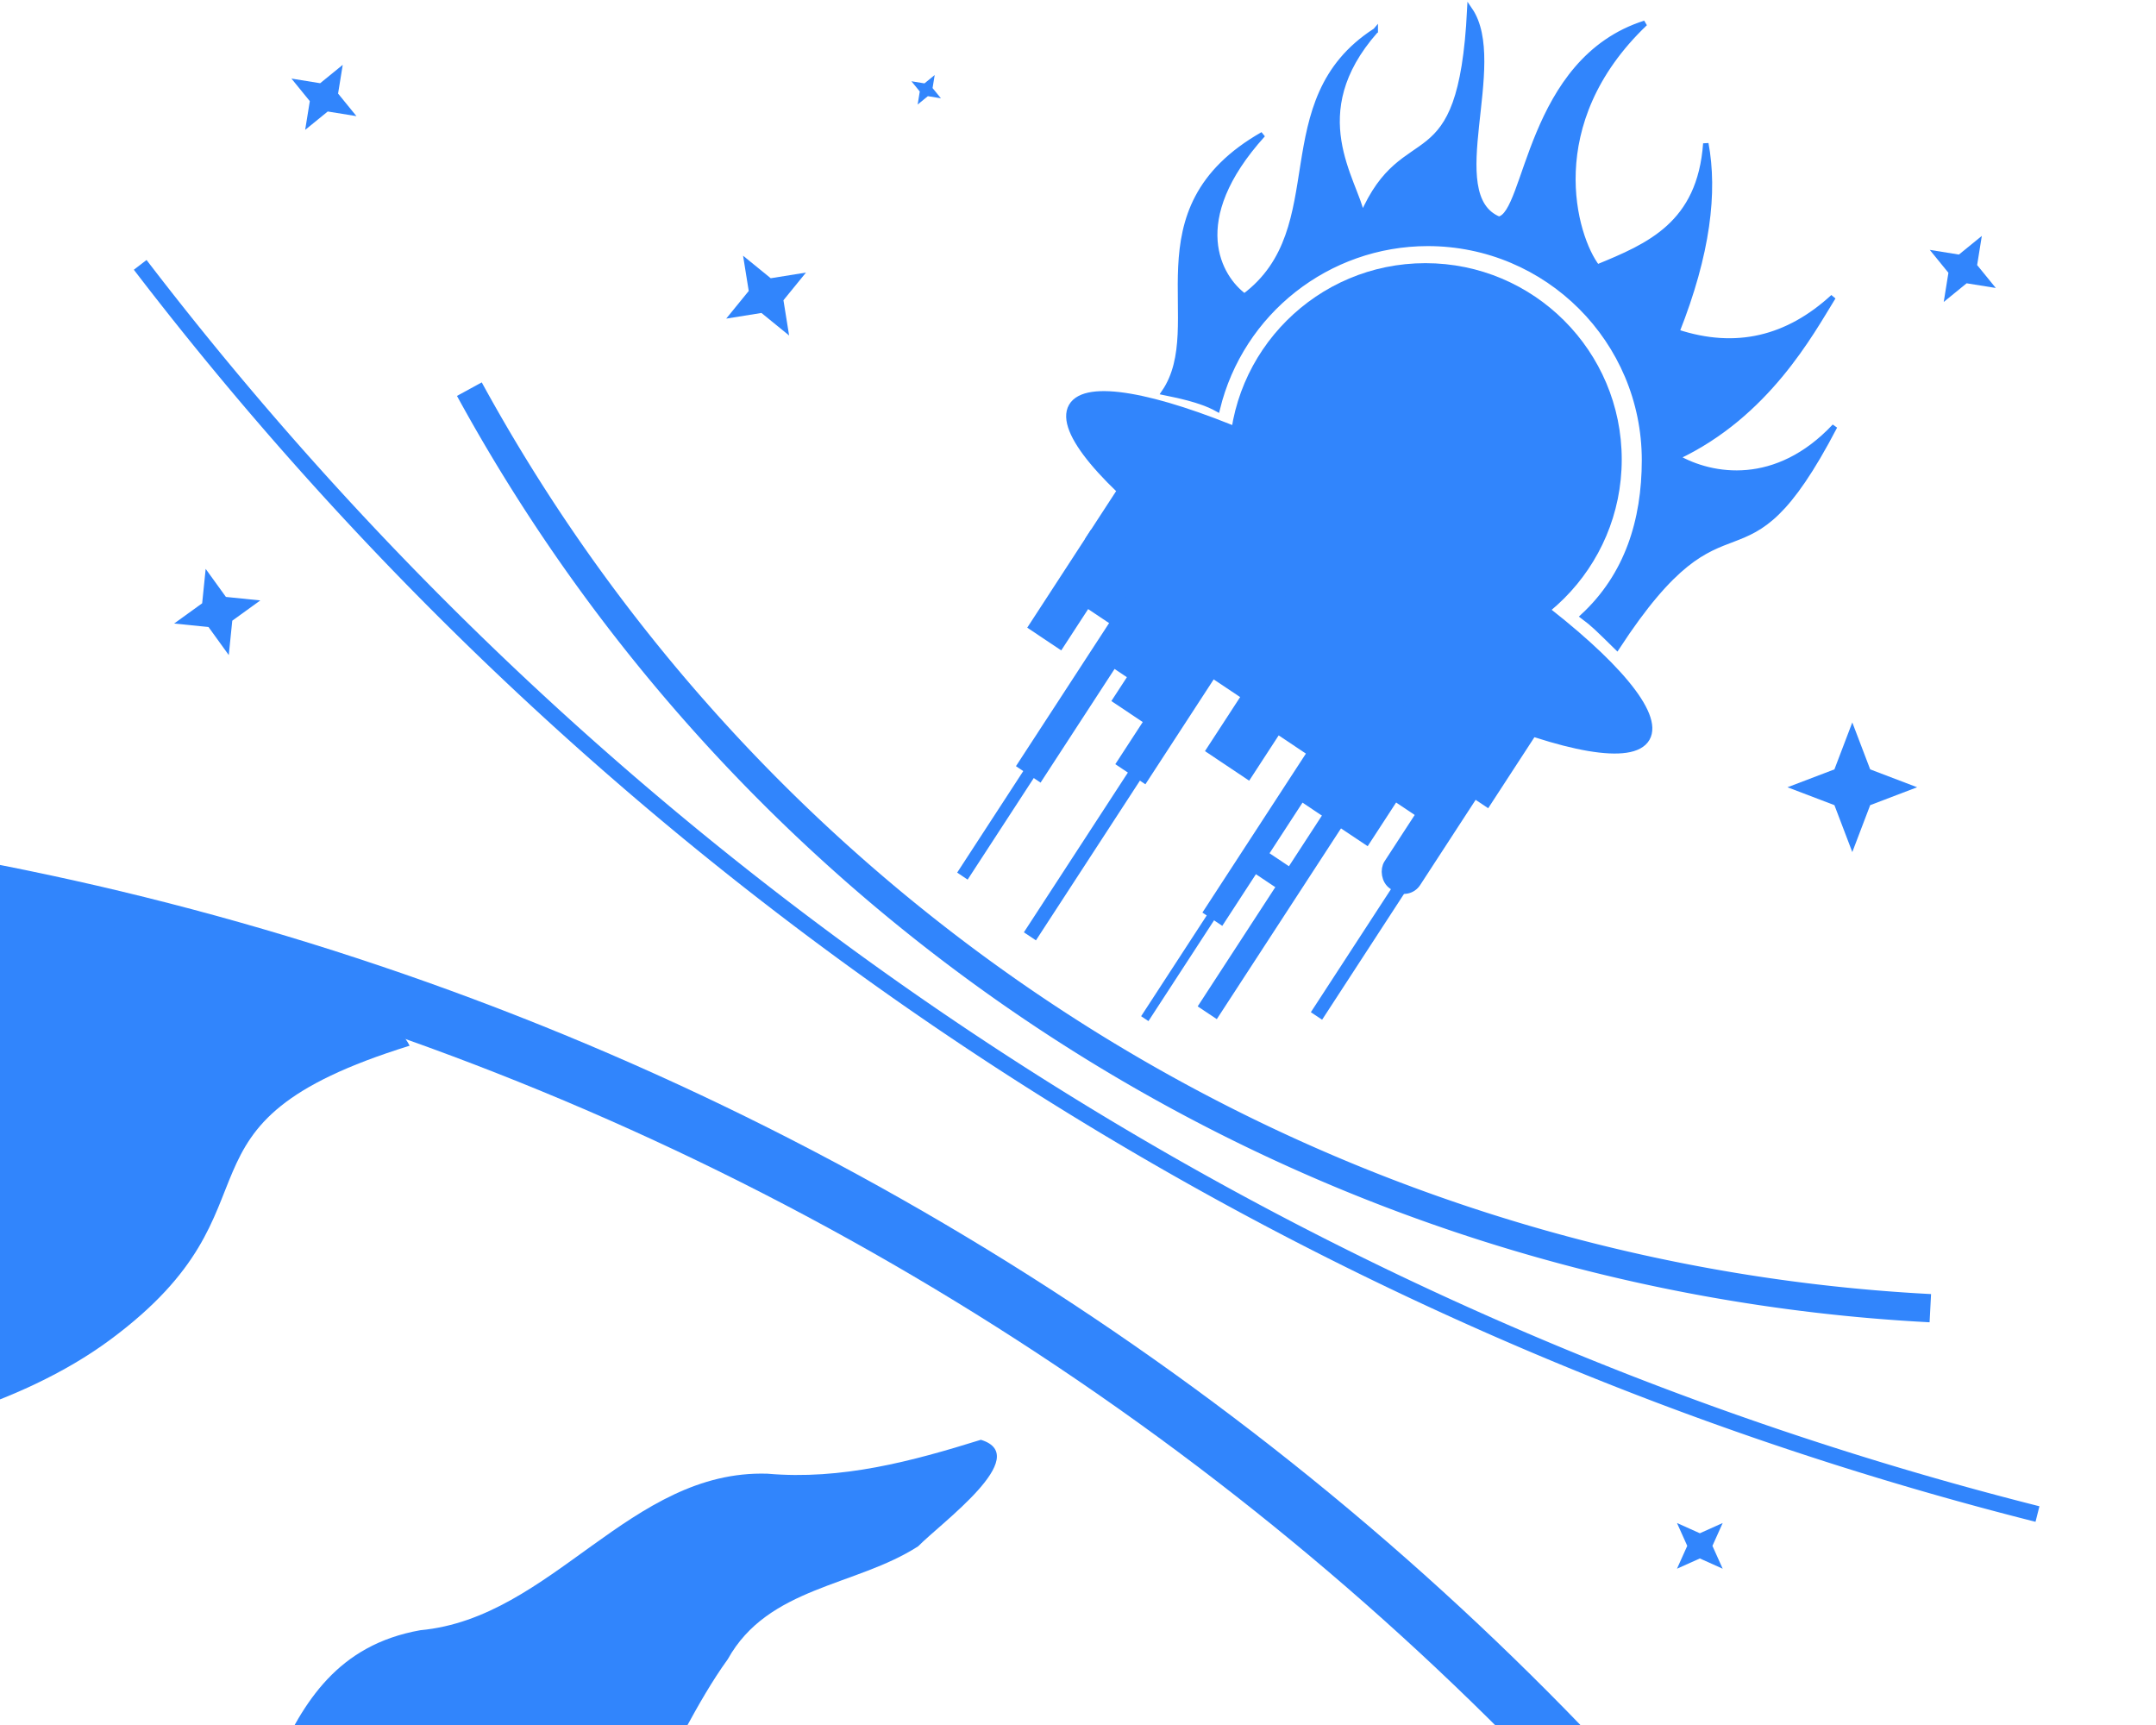 <?xml version="1.0" encoding="UTF-8" standalone="no"?>
<!-- Created with Inkscape (http://www.inkscape.org/) -->

<svg
   xmlns:dc="http://purl.org/dc/elements/1.1/"
   xmlns:cc="http://creativecommons.org/ns#"
   xmlns:rdf="http://www.w3.org/1999/02/22-rdf-syntax-ns#"
   xmlns:svg="http://www.w3.org/2000/svg"
   xmlns="http://www.w3.org/2000/svg"
   xmlns:sodipodi="http://sodipodi.sourceforge.net/DTD/sodipodi-0.dtd"
   xmlns:inkscape="http://www.inkscape.org/namespaces/inkscape"
   width="200"
   height="160"
   viewBox="0 0 52.917 42.333"
   version="1.1"
   id="svg7518"
   sodipodi:docname="art4.svg"
   inkscape:version="0.92.3 (2405546, 2018-03-11)">
  <defs
     id="defs7512" />
  <sodipodi:namedview
     id="base"
     pagecolor="#ffffff"
     bordercolor="#666666"
     borderopacity="1.0"
     inkscape:pageopacity="0.0"
     inkscape:pageshadow="2"
     inkscape:zoom="16"
     inkscape:cx="139.28301"
     inkscape:cy="125.08055"
     inkscape:document-units="mm"
     inkscape:current-layer="layer1"
     showgrid="false"
     units="px"
     inkscape:window-width="1855"
     inkscape:window-height="1056"
     inkscape:window-x="1985"
     inkscape:window-y="24"
     inkscape:window-maximized="1" />
  <g
     inkscape:label="Layer 1"
     inkscape:groupmode="layer"
     id="layer1"
     transform="translate(0,-254.667)">
    <circle
       style="opacity:1;vector-effect:none;fill:none;fill-opacity:1;stroke:#3185fc;stroke-width:1.493;stroke-linecap:butt;stroke-linejoin:miter;stroke-miterlimit:4;stroke-dasharray:none;stroke-dashoffset:0;stroke-opacity:1"
       id="path7520"
       cx="-14.202"
       cy="348.191"
       r="72.931" />
    <path
       style="fill:#3185fc;fill-opacity:1;fill-rule:evenodd;stroke:none;stroke-width:0.265px;stroke-linecap:butt;stroke-linejoin:miter;stroke-opacity:1"
       d="m 1.654,277.156 c -3.048,-0.435 -4.805,3.241 -7.607,3.241 -4.822,0 -12.478,7.593 -4.895,10.12 0.672,0.224 9.081,0.344 13.56,-2.977 4.479,-3.32 1.075,-5.266 7.342,-7.21 -0.835,-1.671 -6.674,-2.743 -8.401,-3.175 z"
       id="path7859"
       inkscape:connector-curvature="0"
       sodipodi:nodetypes="csczcc" />
    <path
       style="opacity:1;vector-effect:none;fill:#3185fc;fill-opacity:1;fill-rule:evenodd;stroke:none;stroke-width:0.265px;stroke-linecap:butt;stroke-linejoin:miter;stroke-miterlimit:4;stroke-dasharray:none;stroke-dashoffset:0;stroke-opacity:1"
       d="m 3.043,300.638 c 1.805,0.568 3.075,-1.302 3.724,-2.71 0.68,-1.492 1.519,-2.893 3.55,-3.254 3.243,-0.301 5.144,-3.947 8.519,-3.841 1.817,0.16 3.548,-0.305 5.238,-0.832 1.298,0.396 -0.98,2.043 -1.539,2.614 -1.532,0.987 -3.681,0.987 -4.673,2.772 -1.539,2.126 -2.279,5.184 -4.955,6.215 -2.787,0.884 -5.644,-0.28 -8.448,-0.453 -0.493,-0.105 -0.978,-0.263 -1.418,-0.512 z"
       id="path7861"
       inkscape:connector-curvature="0"
       sodipodi:nodetypes="cccccccccc" />
    <ellipse
       style="opacity:1;vector-effect:none;fill:#3185fc;fill-opacity:1;stroke:#3185fc;stroke-width:0.265px;stroke-linecap:butt;stroke-linejoin:miter;stroke-miterlimit:4;stroke-dasharray:none;stroke-dashoffset:0;stroke-opacity:1"
       id="path7951"
       cx="163.248"
       cy="216.031"
       rx="8.092"
       ry="1.731"
       transform="rotate(30)" />
    <g
       id="g8034"
       transform="matrix(0.824,0.551,-0.543,0.834,159.515,42.199)">
      <rect
         y="260.144"
         x="12.02"
         height="2.479"
         width="11.74"
         id="rect7957"
         style="opacity:1;vector-effect:none;fill:#3185fc;fill-opacity:1;stroke:#3185fc;stroke-width:0.265px;stroke-linecap:butt;stroke-linejoin:miter;stroke-miterlimit:4;stroke-dasharray:none;stroke-dashoffset:0;stroke-opacity:1" />
      <rect
         y="262.622"
         x="12.02"
         height="2.619"
         width="0.748"
         id="rect7959"
         style="opacity:1;vector-effect:none;fill:#3185fc;fill-opacity:1;stroke:#3185fc;stroke-width:0.265px;stroke-linecap:butt;stroke-linejoin:miter;stroke-miterlimit:4;stroke-dasharray:none;stroke-dashoffset:0;stroke-opacity:1" />
      <rect
         ry="0"
         y="262.622"
         x="12.769"
         height="1.403"
         width="0.889"
         id="rect7961"
         style="opacity:1;vector-effect:none;fill:#3185fc;fill-opacity:1;stroke:#3185fc;stroke-width:0.265px;stroke-linecap:butt;stroke-linejoin:miter;stroke-miterlimit:4;stroke-dasharray:none;stroke-dashoffset:0;stroke-opacity:1" />
      <rect
         y="262.622"
         x="13.657"
         height="5.613"
         width="0.468"
         id="rect7963"
         style="opacity:1;vector-effect:none;fill:#3185fc;fill-opacity:1;stroke:#3185fc;stroke-width:0.265px;stroke-linecap:butt;stroke-linejoin:miter;stroke-miterlimit:4;stroke-dasharray:none;stroke-dashoffset:0;stroke-opacity:1" />
      <rect
         y="268.417"
         x="13.875"
         height="2.806"
         width="0.047"
         id="rect7967"
         style="opacity:1;vector-effect:none;fill:#3185fc;fill-opacity:1;stroke:#3185fc;stroke-width:0.265px;stroke-linecap:butt;stroke-linejoin:miter;stroke-miterlimit:4;stroke-dasharray:none;stroke-dashoffset:0;stroke-opacity:1" />
      <rect
         y="262.622"
         x="14.125"
         height="2.268"
         width="0.748"
         id="rect7969"
         style="opacity:1;vector-effect:none;fill:#3185fc;fill-opacity:1;stroke:#3185fc;stroke-width:0.265px;stroke-linecap:butt;stroke-linejoin:miter;stroke-miterlimit:4;stroke-dasharray:none;stroke-dashoffset:0;stroke-opacity:1" />
      <rect
         y="261.944"
         x="14.757"
         height="3.648"
         width="1.076"
         id="rect7971"
         style="opacity:1;vector-effect:none;fill:#3185fc;fill-opacity:1;stroke:#3185fc;stroke-width:0.265px;stroke-linecap:butt;stroke-linejoin:miter;stroke-miterlimit:4;stroke-dasharray:none;stroke-dashoffset:0;stroke-opacity:1" />
      <rect
         y="262.435"
         x="15.692"
         height="4.397"
         width="0.631"
         id="rect7973"
         style="opacity:1;vector-effect:none;fill:#3185fc;fill-opacity:1;stroke:#3185fc;stroke-width:0.265px;stroke-linecap:butt;stroke-linejoin:miter;stroke-miterlimit:4;stroke-dasharray:none;stroke-dashoffset:0;stroke-opacity:1" />
      <rect
         y="266.972"
         x="16.066"
         height="4.56"
         width="0.094"
         id="rect7975"
         style="opacity:1;vector-effect:none;fill:#3185fc;fill-opacity:1;stroke:#3185fc;stroke-width:0.265px;stroke-linecap:butt;stroke-linejoin:miter;stroke-miterlimit:4;stroke-dasharray:none;stroke-dashoffset:0;stroke-opacity:1" />
      <rect
         y="261.944"
         x="15.832"
         height="1.801"
         width="1.543"
         id="rect7977"
         style="opacity:1;vector-effect:none;fill:#3185fc;fill-opacity:1;stroke:#3185fc;stroke-width:0.265px;stroke-linecap:butt;stroke-linejoin:miter;stroke-miterlimit:4;stroke-dasharray:none;stroke-dashoffset:0;stroke-opacity:1" />
      <rect
         y="261.944"
         x="17.376"
         height="3.391"
         width="1.052"
         id="rect7979"
         style="opacity:1;vector-effect:none;fill:#3185fc;fill-opacity:1;stroke:#3185fc;stroke-width:0.265px;stroke-linecap:butt;stroke-linejoin:miter;stroke-miterlimit:4;stroke-dasharray:none;stroke-dashoffset:0;stroke-opacity:1" />
      <rect
         y="261.944"
         x="18.428"
         height="2.058"
         width="1.403"
         id="rect7981"
         style="opacity:1;vector-effect:none;fill:#3185fc;fill-opacity:1;stroke:#3185fc;stroke-width:0.265px;stroke-linecap:butt;stroke-linejoin:miter;stroke-miterlimit:4;stroke-dasharray:none;stroke-dashoffset:0;stroke-opacity:1" />
      <rect
         y="263.418"
         x="19.504"
         height="5.262"
         width="0.327"
         id="rect7983"
         style="opacity:1;vector-effect:none;fill:#3185fc;fill-opacity:1;stroke:#3185fc;stroke-width:0.265px;stroke-linecap:butt;stroke-linejoin:miter;stroke-miterlimit:4;stroke-dasharray:none;stroke-dashoffset:0;stroke-opacity:1" />
      <rect
         y="261.944"
         x="19.831"
         height="3.11"
         width="1.941"
         id="rect7985"
         style="opacity:1;vector-effect:none;fill:#3185fc;fill-opacity:1;stroke:#3185fc;stroke-width:0.265px;stroke-linecap:butt;stroke-linejoin:miter;stroke-miterlimit:4;stroke-dasharray:none;stroke-dashoffset:0;stroke-opacity:1" />
      <rect
         y="264.321"
         x="20.641"
         height="6.379"
         width="0.369"
         id="rect7987"
         style="opacity:1;vector-effect:none;fill:#3185fc;fill-opacity:1;stroke:#3185fc;stroke-width:0.2px;stroke-linecap:butt;stroke-linejoin:miter;stroke-miterlimit:4;stroke-dasharray:none;stroke-dashoffset:0;stroke-opacity:1" />
      <rect
         y="266.809"
         x="19.808"
         height="0.351"
         width="0.865"
         id="rect7989"
         style="opacity:1;vector-effect:none;fill:#3185fc;fill-opacity:1;stroke:#3185fc;stroke-width:0.265px;stroke-linecap:butt;stroke-linejoin:miter;stroke-miterlimit:4;stroke-dasharray:none;stroke-dashoffset:0;stroke-opacity:1" />
      <rect
         y="261.944"
         x="21.772"
         height="1.824"
         width="1.193"
         id="rect7991"
         style="opacity:1;vector-effect:none;fill:#3185fc;fill-opacity:1;stroke:#3185fc;stroke-width:0.265px;stroke-linecap:butt;stroke-linejoin:miter;stroke-miterlimit:4;stroke-dasharray:none;stroke-dashoffset:0;stroke-opacity:1" />
      <rect
         rx="0.356"
         ry="0.351"
         y="261.43"
         x="22.591"
         height="4.186"
         width="0.795"
         id="rect7993"
         style="opacity:1;vector-effect:none;fill:#3185fc;fill-opacity:1;stroke:#3185fc;stroke-width:0.265px;stroke-linecap:butt;stroke-linejoin:miter;stroke-miterlimit:4;stroke-dasharray:none;stroke-dashoffset:0;stroke-opacity:1" />
      <rect
         ry="0"
         rx="0"
         y="265.321"
         x="23.058"
         height="3.957"
         width="0.155"
         id="rect7997"
         style="opacity:1;vector-effect:none;fill:#3185fc;fill-opacity:1;stroke:#3185fc;stroke-width:0.18px;stroke-linecap:butt;stroke-linejoin:miter;stroke-miterlimit:4;stroke-dasharray:none;stroke-dashoffset:0;stroke-opacity:1" />
      <rect
         ry="0"
         rx="0"
         y="267.707"
         x="19.567"
         height="4.003"
         width="0.084"
         id="rect7997-3"
         style="opacity:1;vector-effect:none;fill:#3185fc;fill-opacity:1;stroke:#3185fc;stroke-width:0.134px;stroke-linecap:butt;stroke-linejoin:miter;stroke-miterlimit:4;stroke-dasharray:none;stroke-dashoffset:0;stroke-opacity:1" />
    </g>
    <path
       style="opacity:1;vector-effect:none;fill:none;fill-opacity:1;stroke:#3185fc;stroke-width:0.693;stroke-linecap:butt;stroke-linejoin:miter;stroke-miterlimit:4;stroke-dasharray:none;stroke-dashoffset:0;stroke-opacity:1"
       id="path8038"
       sodipodi:type="arc"
       sodipodi:cx="49.642448"
       sodipodi:cy="243.38876"
       sodipodi:rx="43.441067"
       sodipodi:ry="43.441067"
       sodipodi:start="1.6229581"
       sodipodi:end="2.6415624"
       sodipodi:open="true"
       d="M 47.378,286.771 A 43.441,43.441 0 0 1 11.52,264.217" />
    <path
       style="opacity:1;vector-effect:none;fill:none;fill-opacity:1;stroke:#3185fc;stroke-width:0.393;stroke-linecap:butt;stroke-linejoin:miter;stroke-miterlimit:4;stroke-dasharray:none;stroke-dashoffset:0;stroke-opacity:1"
       id="path8038-5"
       sodipodi:type="arc"
       sodipodi:cx="70.789597"
       sodipodi:cy="209.55908"
       sodipodi:rx="84.848358"
       sodipodi:ry="84.848358"
       sodipodi:start="1.8182369"
       sodipodi:end="2.4877504"
       sodipodi:open="true"
       d="M 50.008,291.823 A 84.848,84.848 0 0 1 3.441,261.167" />
    <circle
       style="opacity:1;vector-effect:none;fill:#3185fc;fill-opacity:1;stroke:none;stroke-width:0.393;stroke-linecap:butt;stroke-linejoin:miter;stroke-miterlimit:4;stroke-dasharray:none;stroke-dashoffset:0;stroke-opacity:1"
       id="path8057"
       cx="34.986"
       cy="265.943"
       r="4.818" />
    <circle
       style="opacity:1;vector-effect:none;fill:none;fill-opacity:1;stroke:none;stroke-width:0.193;stroke-linecap:butt;stroke-linejoin:miter;stroke-miterlimit:4;stroke-dasharray:none;stroke-dashoffset:0;stroke-opacity:1"
       id="path8108"
       cx="7.871"
       cy="257.643"
       r="0.397" />
    <path
       sodipodi:type="star"
       style="opacity:1;vector-effect:none;fill:#3185fc;fill-opacity:1;stroke:none;stroke-width:0.193;stroke-linecap:butt;stroke-linejoin:miter;stroke-miterlimit:4;stroke-dasharray:none;stroke-dashoffset:0;stroke-opacity:1"
       id="path8195"
       sodipodi:sides="4"
       sodipodi:cx="7.9512682"
       sodipodi:cy="257.05655"
       sodipodi:r1="0.92130488"
       sodipodi:r2="0.3593089"
       sodipodi:arg1="0.52359878"
       sodipodi:arg2="1.3089969"
       inkscape:flatsided="false"
       inkscape:rounded="-3.46945e-18"
       inkscape:randomized="0"
       d="m 8.749,257.517 -0.705,-0.114 -0.554,0.451 0.114,-0.705 -0.451,-0.554 0.705,0.114 0.554,-0.451 -0.114,0.705 z" />
    <path
       sodipodi:type="star"
       style="opacity:1;vector-effect:none;fill:#3185fc;fill-opacity:1;stroke:none;stroke-width:0.193;stroke-linecap:butt;stroke-linejoin:miter;stroke-miterlimit:4;stroke-dasharray:none;stroke-dashoffset:0;stroke-opacity:1"
       id="path8197"
       sodipodi:sides="4"
       sodipodi:cx="5.3320265"
       sodipodi:cy="269.68503"
       sodipodi:r1="1.0949084"
       sodipodi:r2="0.42701426"
       sodipodi:arg1="1.3089969"
       sodipodi:arg2="2.0943951"
       inkscape:flatsided="false"
       inkscape:rounded="-3.46945e-18"
       inkscape:randomized="0"
       d="m 5.615,270.743 -0.497,-0.688 -0.844,-0.086 0.688,-0.497 0.086,-0.844 0.497,0.688 0.844,0.086 -0.688,0.497 z" />
    <path
       sodipodi:type="star"
       style="opacity:1;vector-effect:none;fill:#3185fc;fill-opacity:1;stroke:none;stroke-width:0.193;stroke-linecap:butt;stroke-linejoin:miter;stroke-miterlimit:4;stroke-dasharray:none;stroke-dashoffset:0;stroke-opacity:1"
       id="path8199"
       sodipodi:sides="4"
       sodipodi:cx="45.462547"
       sodipodi:cy="273.98807"
       sodipodi:r1="1.5902536"
       sodipodi:r2="0.62019891"
       sodipodi:arg1="1.5707963"
       sodipodi:arg2="2.3561945"
       inkscape:flatsided="false"
       inkscape:rounded="-3.46945e-18"
       inkscape:randomized="0"
       d="m 45.463,275.578 -0.439,-1.152 -1.152,-0.439 1.152,-0.439 0.439,-1.152 0.439,1.152 1.152,0.439 -1.152,0.439 z" />
    <path
       sodipodi:type="star"
       style="opacity:1;vector-effect:none;fill:#3185fc;fill-opacity:1;stroke:none;stroke-width:0.193;stroke-linecap:butt;stroke-linejoin:miter;stroke-miterlimit:4;stroke-dasharray:none;stroke-dashoffset:0;stroke-opacity:1"
       id="path8201"
       sodipodi:sides="4"
       sodipodi:cx="48.175331"
       sodipodi:cy="261.26605"
       sodipodi:r1="0.93544334"
       sodipodi:r2="0.36482289"
       sodipodi:arg1="0.52359878"
       sodipodi:arg2="1.3089969"
       inkscape:flatsided="false"
       inkscape:rounded="-3.46945e-18"
       inkscape:randomized="0"
       d="m 48.985,261.734 -0.716,-0.115 -0.562,0.458 0.115,-0.716 -0.458,-0.562 0.716,0.115 0.562,-0.458 -0.115,0.716 z" />
    <path
       sodipodi:type="star"
       style="opacity:1;vector-effect:none;fill:#3185fc;fill-opacity:1;stroke:none;stroke-width:0.193;stroke-linecap:butt;stroke-linejoin:miter;stroke-miterlimit:4;stroke-dasharray:none;stroke-dashoffset:0;stroke-opacity:1"
       id="path8203"
       sodipodi:sides="4"
       sodipodi:cx="22.731274"
       sodipodi:cy="256.86945"
       sodipodi:r1="0.41834298"
       sodipodi:r2="0.16315375"
       sodipodi:arg1="0.52359878"
       sodipodi:arg2="1.3089969"
       inkscape:flatsided="false"
       inkscape:rounded="-3.46945e-18"
       inkscape:randomized="0"
       d="m 23.094,257.079 -0.32,-0.052 -0.251,0.205 0.052,-0.32 -0.205,-0.251 0.32,0.052 0.251,-0.205 -0.052,0.32 z" />
    <path
       sodipodi:type="star"
       style="opacity:1;vector-effect:none;fill:#3185fc;fill-opacity:1;stroke:none;stroke-width:0.193;stroke-linecap:butt;stroke-linejoin:miter;stroke-miterlimit:4;stroke-dasharray:none;stroke-dashoffset:0;stroke-opacity:1"
       id="path8205"
       sodipodi:sides="4"
       sodipodi:cx="18.80241"
       sodipodi:cy="261.92087"
       sodipodi:r1="1.1303004"
       sodipodi:r2="0.44081718"
       sodipodi:arg1="1.0471976"
       sodipodi:arg2="1.8325957"
       inkscape:flatsided="false"
       inkscape:rounded="-3.46945e-18"
       inkscape:randomized="0"
       d="m 19.368,262.9 -0.679,-0.553 -0.865,0.139 0.553,-0.679 -0.139,-0.865 0.679,0.553 0.865,-0.139 -0.553,0.679 z" />
    <path
       sodipodi:type="star"
       style="opacity:1;vector-effect:none;fill:#3185fc;fill-opacity:1;stroke:none;stroke-width:0.193;stroke-linecap:butt;stroke-linejoin:miter;stroke-miterlimit:4;stroke-dasharray:none;stroke-dashoffset:0;stroke-opacity:1"
       id="path8207"
       sodipodi:sides="4"
       sodipodi:cx="41.720772"
       sodipodi:cy="292.60339"
       sodipodi:r1="0.79374999"
       sodipodi:r2="0.30956247"
       sodipodi:arg1="0.78539816"
       sodipodi:arg2="1.5707963"
       inkscape:flatsided="false"
       inkscape:rounded="-3.46945e-18"
       inkscape:randomized="0"
       d="m 42.282,293.165 -0.561,-0.252 -0.561,0.252 0.252,-0.561 -0.252,-0.561 0.561,0.252 0.561,-0.252 -0.252,0.561 z" />
    <path
       style="opacity:1;vector-effect:none;fill:#3185fc;fill-opacity:1;fill-rule:evenodd;stroke:#3185fc;stroke-width:0.502px;stroke-linecap:butt;stroke-linejoin:miter;stroke-miterlimit:4;stroke-dasharray:none;stroke-dashoffset:0;stroke-opacity:1"
       d="m 127.375,2.867 c -10.039,6.48 -3.72,18.289 -12.117,24.574 -2.34,-1.695 -5.517,-6.999 1.707,-14.986 -12.335,7.027 -4.864,17.639 -9.143,23.889 1.109,0.235 3.325,0.634 4.92,1.518 2.192,-8.986 10.237,-15.313 19.486,-15.324 11.092,-5.41e-4 20.085,8.992 20.084,20.084 -0.007,5.585 -1.59,10.664 -5.688,14.459 0.953,0.708 1.284,1.047 3.139,2.867 10.559,-16.178 11.445,-3.743 20.165,-20.463 -5.383,5.726 -11.369,4.743 -14.639,2.856 8.375,-3.924 12.441,-11.514 14.497,-14.836 -4.181,3.841 -8.978,5.062 -14.492,3.237 2.889,-7.279 3.531,-12.967 2.696,-17.453 -0.54,7.495 -5.284,9.492 -10.056,11.452 C 145.767,21.94 142.656,11.409 152.36,2.151 141.548,5.579 141.505,19.832 138.819,20.302 133.476,18.108 139.513,5.869 136.129,0.916 135.306,17.42 130.115,10.806 126.17,20.01 125.502,16.662 120.621,10.544 127.375,2.867 Z"
       transform="matrix(0.265,0,0,0.265,0,254.667)"
       id="path8456"
       inkscape:connector-curvature="0"
       sodipodi:nodetypes="cccccccccccccccccccc" />
    <circle
       style="opacity:1;vector-effect:none;fill:#3185fc;fill-opacity:1;stroke:none;stroke-width:0.393;stroke-linecap:butt;stroke-linejoin:miter;stroke-miterlimit:4;stroke-dasharray:none;stroke-dashoffset:0;stroke-opacity:1"
       id="path8057-8"
       cx="34.986"
       cy="265.943"
       r="0" />
  </g>
</svg>
